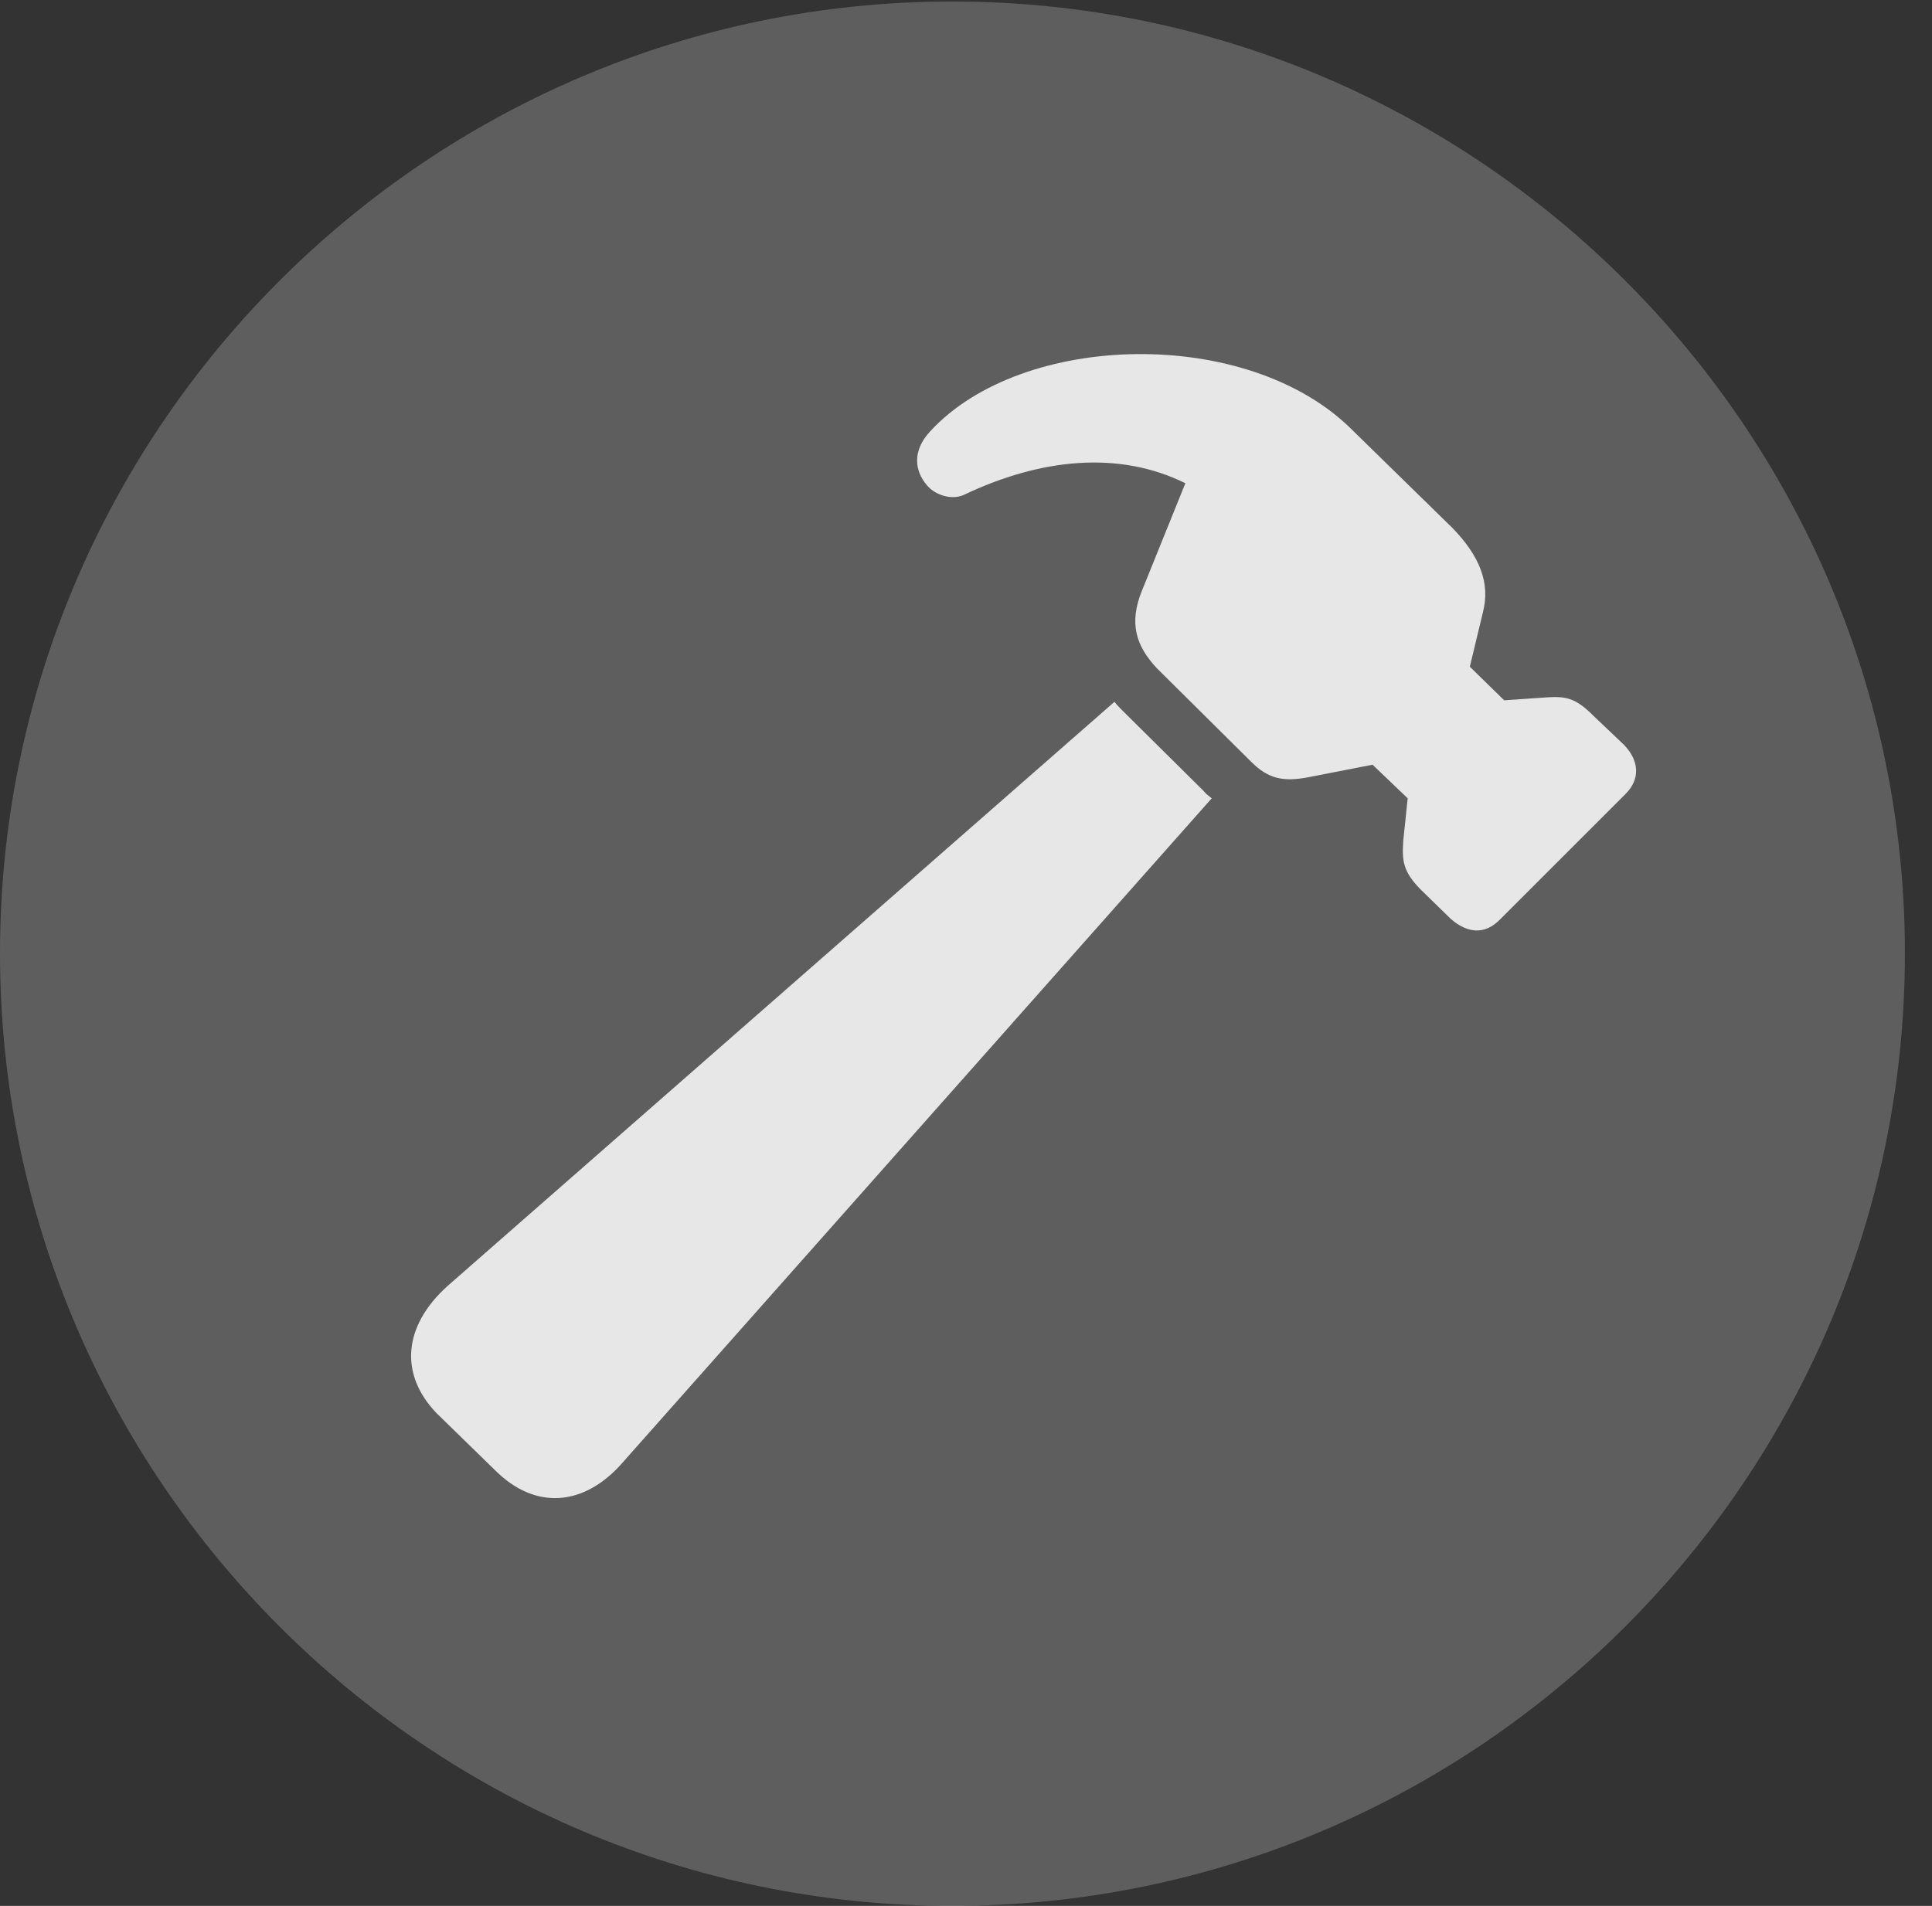 <?xml version="1.0" encoding="UTF-8"?>
<!--Generator: Apple Native CoreSVG 341-->
<!DOCTYPE svg
PUBLIC "-//W3C//DTD SVG 1.1//EN"
       "http://www.w3.org/Graphics/SVG/1.1/DTD/svg11.dtd">
<svg version="1.1" xmlns="http://www.w3.org/2000/svg" xmlns:xlink="http://www.w3.org/1999/xlink" viewBox="0 0 25.801 25.459">
 <rect x="0" y="0" width="25.801" height="25.459" fill="#333333" stroke="none"/>
 <g>
  <rect height="25.459" opacity="0" width="25.801" x="0" y="0"/>
  <path d="M12.715 25.459C19.727 25.459 25.439 19.746 25.439 12.734C25.439 5.732 19.727 0.02 12.715 0.02C5.713 0.02 0 5.732 0 12.734C0 19.746 5.713 25.459 12.715 25.459Z" fill="white" fill-opacity="0.212"/>
  <path d="M19.375 12.275L18.965 11.875C18.74 11.641 18.721 11.504 18.74 11.23L18.799 10.664L18.33 10.215L17.48 10.381C17.129 10.449 16.934 10.4 16.709 10.176L15.449 8.926C15.176 8.633 15.068 8.33 15.254 7.881L15.83 6.455C14.941 6.016 13.896 6.123 12.871 6.611C12.695 6.689 12.471 6.602 12.373 6.475C12.217 6.289 12.178 6.025 12.422 5.762C13.652 4.424 16.67 4.355 18.057 5.742L19.395 7.051C19.766 7.432 19.902 7.793 19.805 8.174L19.629 8.906L20.088 9.355L20.645 9.316C20.918 9.297 21.045 9.326 21.279 9.561L21.689 9.951C21.895 10.166 21.904 10.41 21.709 10.605L20.039 12.275C19.824 12.5 19.59 12.461 19.375 12.275ZM5.83 18.877C5.332 18.359 5.381 17.715 5.977 17.178L14.883 9.375C14.922 9.424 14.961 9.463 14.99 9.492L16.074 10.566C16.094 10.596 16.133 10.625 16.182 10.664L8.32 19.531C7.803 20.127 7.148 20.176 6.611 19.639Z" fill="white" fill-opacity="0.85"/>
 </g>
</svg>
